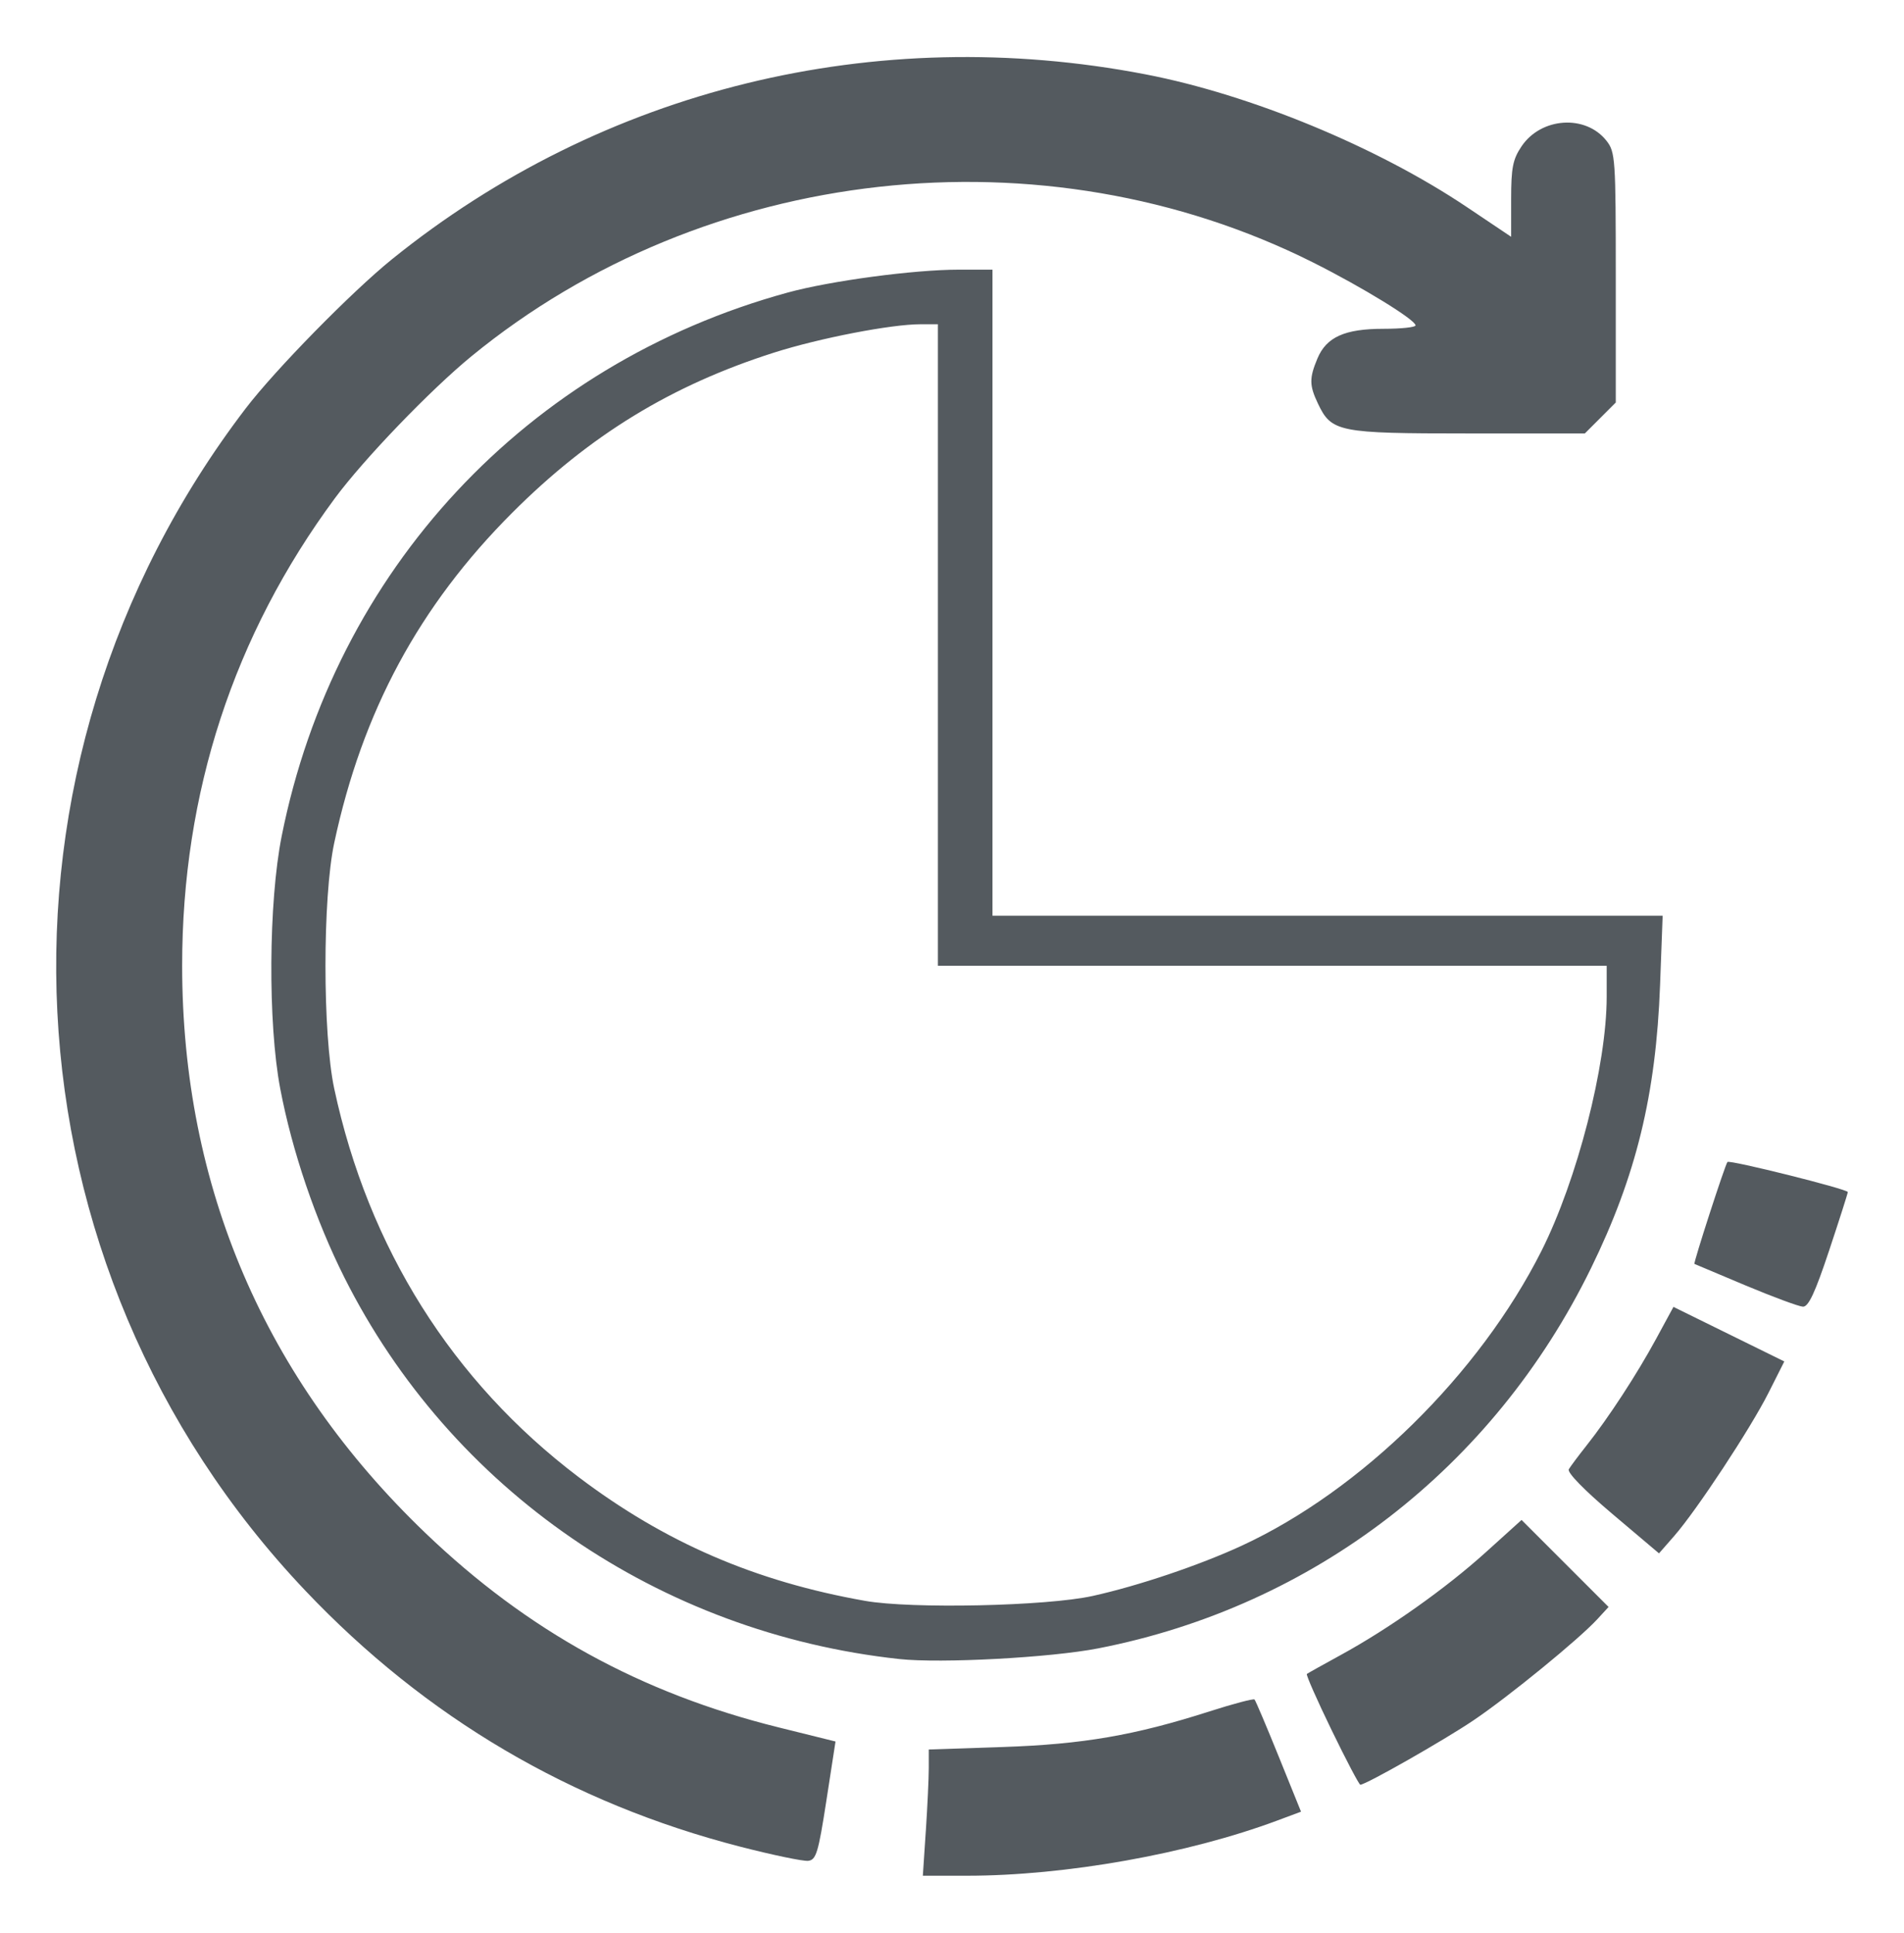 <svg xmlns="http://www.w3.org/2000/svg" width="420.049" height="426.381" viewBox="0 0 393.796 399.732"><path d="M191.48 378.761c.334-5.046.61-10.919.612-13.051v-3.877l15.29-.517c16.581-.56 27.294-2.406 42.8-7.374 4.89-1.566 9.068-2.67 9.285-2.452.217.217 2.47 5.526 5.006 11.797l4.611 11.403-4.856 1.812c-18.562 6.928-43.878 11.434-64.242 11.434h-9.119l.608-9.175zm-38.434 3.154c-34.95-9.003-64.972-26.68-89.874-52.917C-.574 261.836-5.791 158.586 50.816 84.47c6.098-7.984 21.916-24.115 30.245-30.844 43.593-35.217 99.943-49.04 155.891-38.244 21.736 4.195 47.876 14.992 66.415 27.434l9.175 6.157v-7.754c0-6.518.343-8.263 2.152-10.951 4.052-6.022 13.262-6.628 17.566-1.156 1.833 2.33 1.925 3.68 1.925 28.29v25.845l-3.2 3.2-3.2 3.199h-24.178c-26.868 0-28.22-.271-31.041-6.218-1.769-3.727-1.783-5.223-.09-9.276 1.857-4.443 5.65-6.149 13.672-6.149 3.648 0 6.63-.317 6.625-.706-.013-1.15-10.976-7.883-21.151-12.99-55.79-28.001-125.772-20.22-174.094 19.358-8.482 6.947-22.274 21.283-28.253 29.368-20.959 28.342-31.614 60.952-31.6 96.707.018 45.708 17.07 85.46 50.338 117.343 21.093 20.216 44.521 33.104 73.031 40.176l11.763 2.918-1.89 12.233c-1.667 10.788-2.111 12.257-3.764 12.445-1.03.116-7.379-1.206-14.107-2.94zm122.359-24.106c-3.02-6.219-5.32-11.44-5.113-11.603.207-.162 3.34-1.915 6.963-3.894 10-5.462 21.755-13.783 30.013-21.245l7.43-6.713 8.998 8.999 8.998 8.998-2.313 2.517c-3.816 4.153-18.327 16.007-25.609 20.92-6.136 4.14-22.284 13.328-23.422 13.328-.25 0-2.926-5.088-5.945-11.307zm-89.425-14.69c-49.65-5.393-92.716-35.01-114.762-78.922-5.96-11.87-10.809-26.149-13.261-39.05-2.57-13.518-2.423-38.573.307-52.247 10.977-54.979 50.679-97.615 104.662-112.397 8.83-2.418 26.112-4.733 35.335-4.733h7.01v133.62h138.607l-.535 14.35c-.845 22.671-4.944 39.464-14.297 58.575-20.186 41.247-57.325 69.897-101.883 78.594-9.881 1.928-32.565 3.145-41.183 2.21zm39.992-13.041c9.428-2.083 22.089-6.35 30.84-10.393 24.672-11.399 49.167-35.485 61.997-60.962 7.393-14.682 13.494-38.444 13.494-52.562v-6.42H193.979V67.061h-3.598c-6.065 0-20.864 2.864-30.278 5.86-21.248 6.763-38.132 17.09-54.162 33.129-19.234 19.244-31.002 41.071-36.815 68.283-2.414 11.3-2.414 39.512 0 50.813 7.029 32.903 24.422 60.56 50.515 80.32 17.877 13.538 36.528 21.6 59.282 25.623 9.59 1.695 37.51 1.095 47.049-1.012zm107.505-16.968c-5.84-4.938-9.394-8.584-9.006-9.244.353-.599 1.984-2.782 3.625-4.853 4.568-5.762 10.446-14.769 14.424-22.1l3.594-6.622 11.463 5.641 11.463 5.642-3.258 6.47c-3.73 7.405-14.854 24.295-19.512 29.623l-3.146 3.598-9.647-8.155zm27.525-47.265c-5.693-2.382-10.44-4.382-10.55-4.444-.26-.146 6.374-20.62 6.831-21.082.473-.48 24.891 5.623 24.891 6.22 0 .26-1.743 5.715-3.874 12.123-2.892 8.696-4.264 11.634-5.41 11.583-.846-.037-6.195-2.017-11.888-4.4z" fill="#545a5f"/></svg>